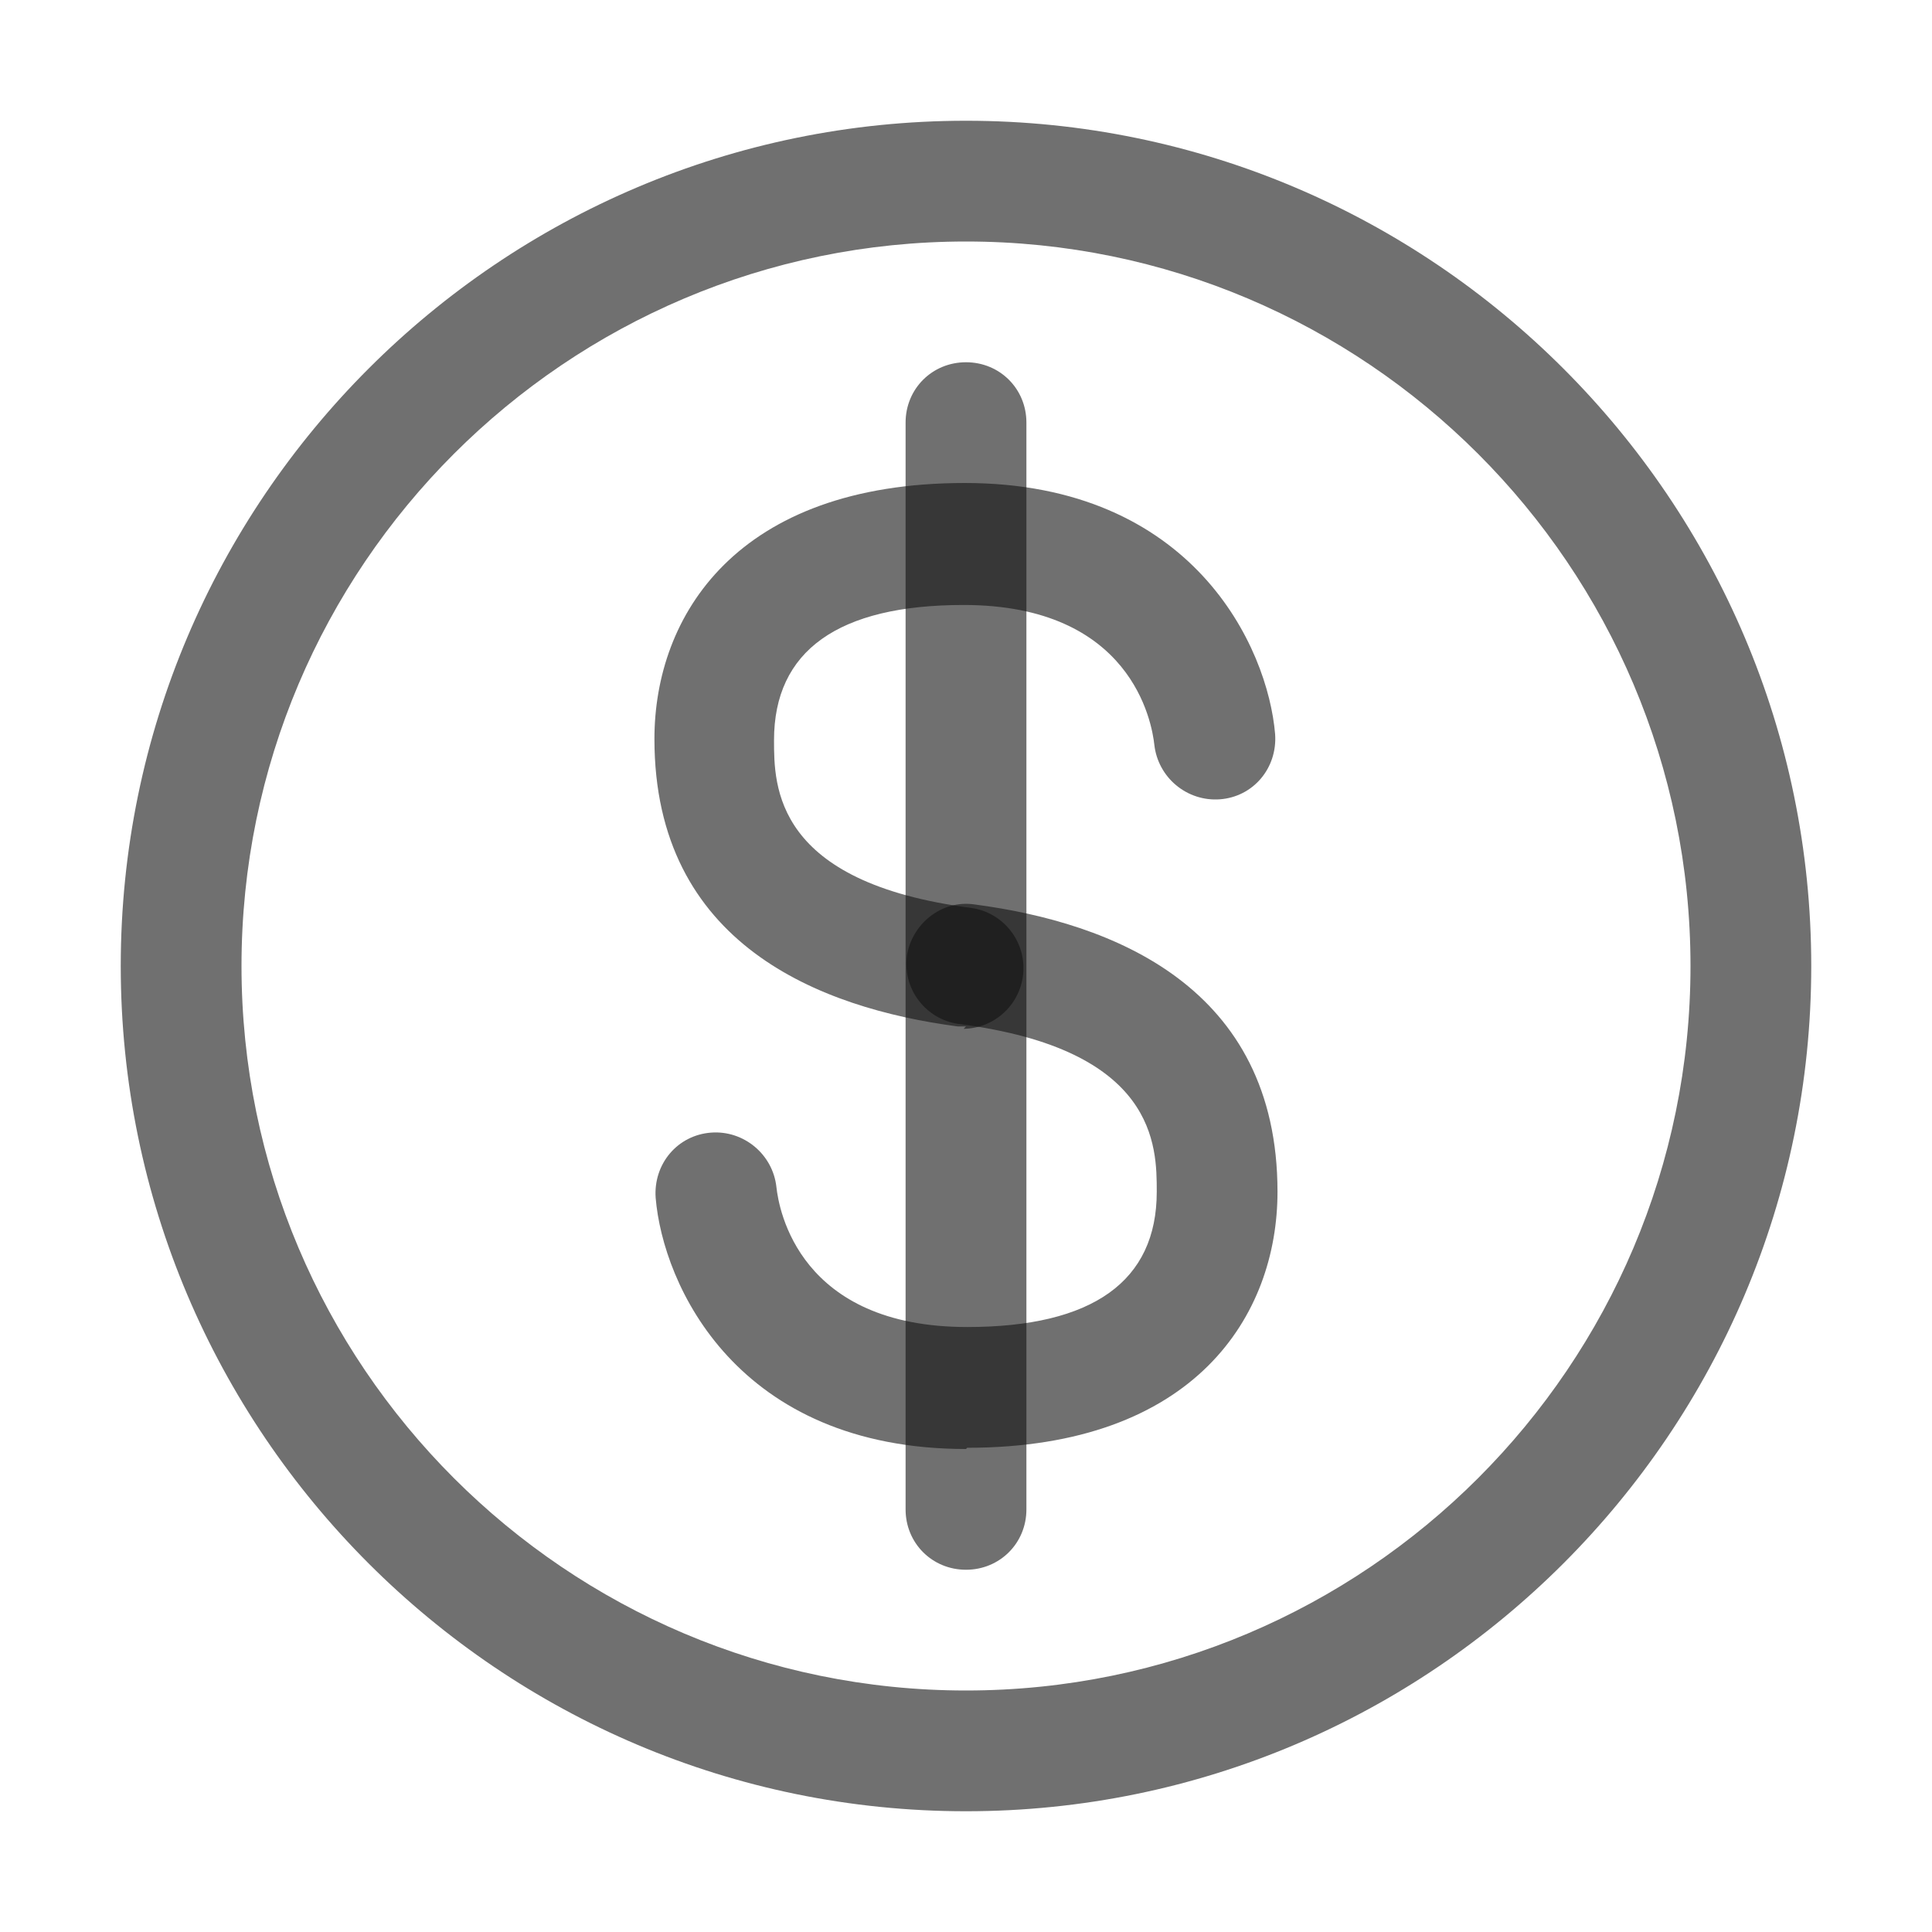 <svg width="30" height="30" viewBox="0 0 30 30" fill="none" xmlns="http://www.w3.org/2000/svg">
<path d="M15 15.938H14.869C12.731 15.656 10.162 14.662 10.162 11.475C10.162 9.562 11.438 7.5 14.981 7.5C18.525 7.5 19.688 10.05 19.8 11.4C19.837 11.925 19.462 12.375 18.938 12.412C18.693 12.429 18.451 12.35 18.263 12.193C18.074 12.036 17.953 11.812 17.925 11.569C17.887 11.213 17.569 9.394 14.963 9.394C13.012 9.394 12.019 10.106 12.019 11.494C12.019 12.206 12.019 13.706 15.094 14.1C15.327 14.136 15.539 14.259 15.686 14.444C15.834 14.629 15.906 14.862 15.89 15.098C15.873 15.334 15.769 15.555 15.597 15.717C15.425 15.88 15.199 15.972 14.963 15.975L15 15.938Z" fill="#111111" fill-opacity="0.6"/>
<path d="M15 22.5C11.438 22.5 10.294 19.95 10.181 18.6C10.144 18.075 10.519 17.625 11.044 17.587C11.55 17.55 12 17.925 12.056 18.431C12.094 18.788 12.412 20.606 15.019 20.606C16.969 20.606 17.962 19.894 17.962 18.506C17.962 17.794 17.962 16.294 14.887 15.9C14.642 15.866 14.42 15.737 14.269 15.54C14.118 15.344 14.051 15.096 14.081 14.85C14.156 14.344 14.625 13.969 15.131 14.044C17.269 14.325 19.837 15.319 19.837 18.506C19.837 20.419 18.562 22.481 15.019 22.481L15 22.5Z" fill="#111111" fill-opacity="0.6"/>
<path d="M15 28.125C7.763 28.125 1.875 22.238 1.875 15C1.875 7.763 7.763 1.875 15 1.875C22.238 1.875 28.125 7.763 28.125 15C28.125 22.238 22.238 28.125 15 28.125ZM15 3.75C8.794 3.75 3.75 8.794 3.75 15C3.75 21.206 8.794 26.25 15 26.25C21.206 26.25 26.25 21.206 26.25 15C26.25 8.794 21.206 3.75 15 3.75Z" fill="#111111" fill-opacity="0.6"/>
<path d="M15 24.375C14.475 24.375 14.062 23.962 14.062 23.438V6.562C14.062 6.037 14.475 5.625 15 5.625C15.525 5.625 15.938 6.037 15.938 6.562V23.438C15.938 23.962 15.525 24.375 15 24.375Z" fill="#111111" fill-opacity="0.6"/>
</svg>
